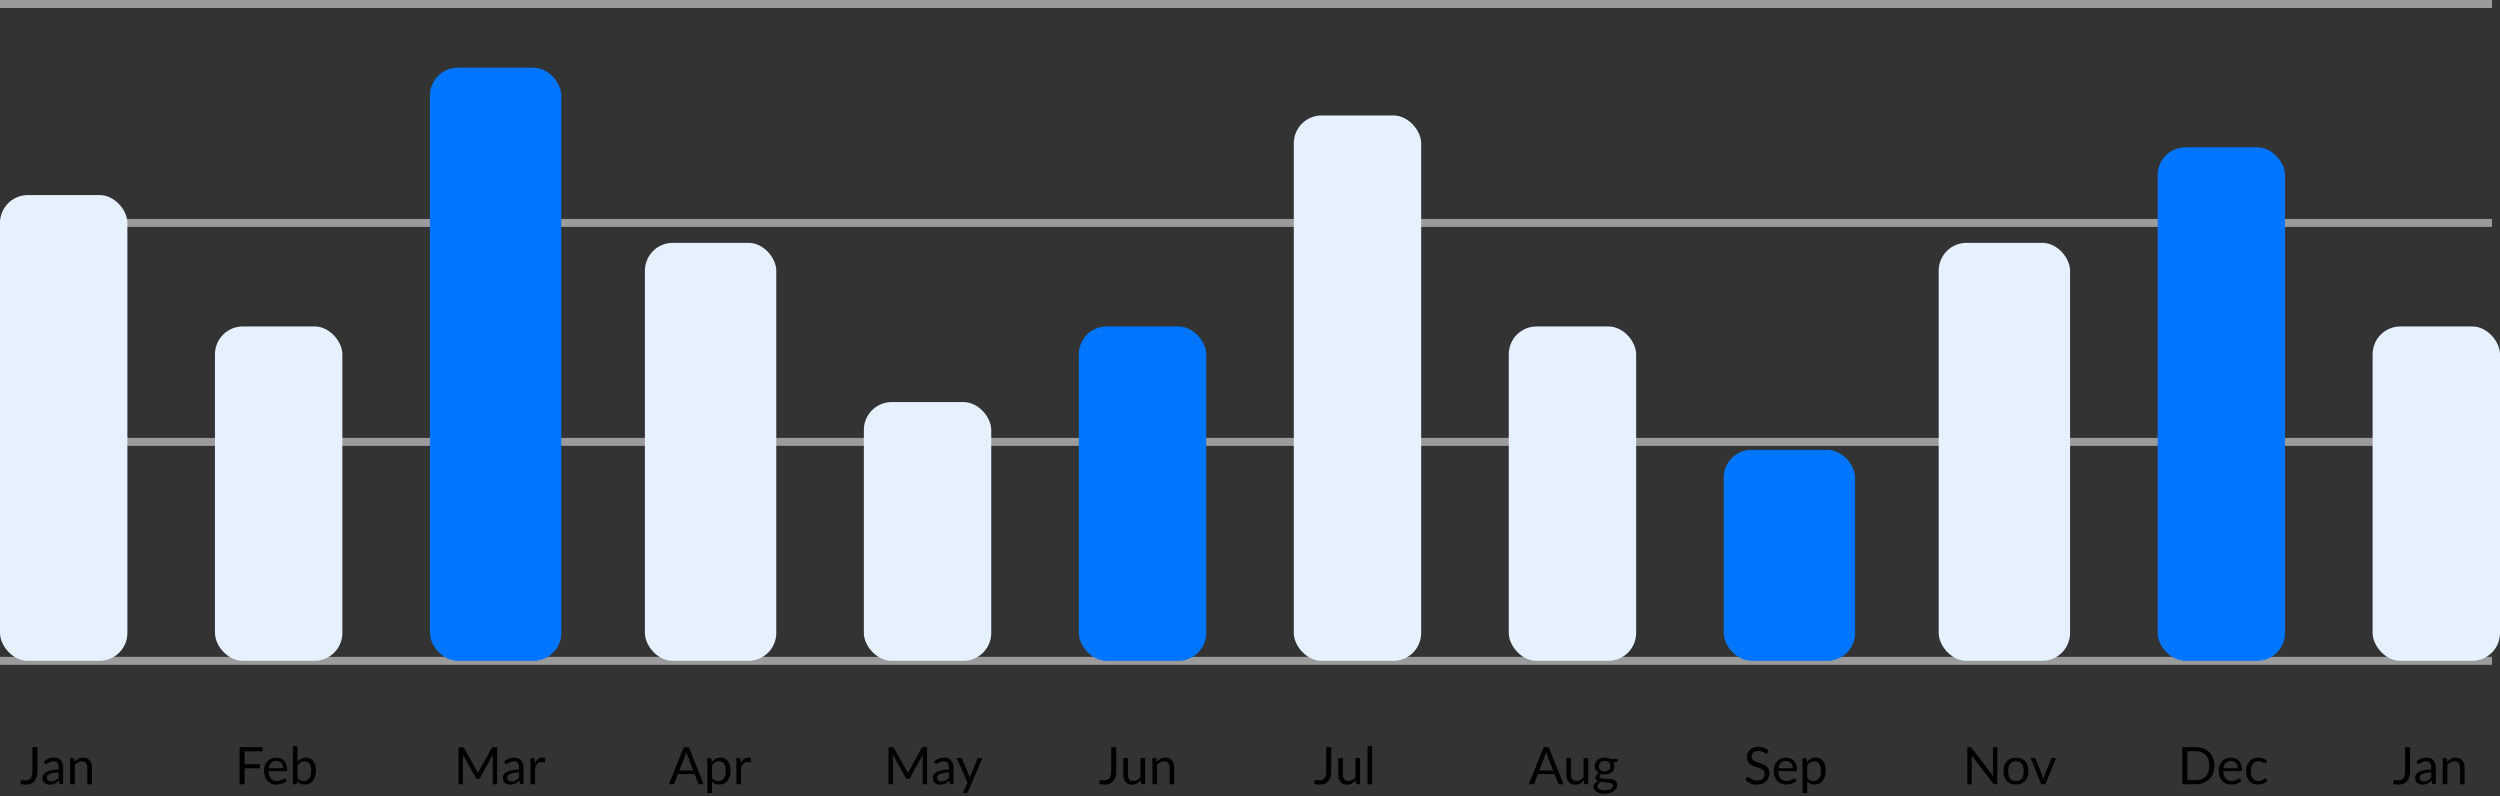 <svg width="628" height="200" viewBox="0 0 628 200" fill="none" xmlns="http://www.w3.org/2000/svg">
<rect x="0" y="0" width="628" height="200" fill="#333333" stroke="none"/>
<path d="M9.4 193.782C9.4 194.302 9.335 194.768 9.206 195.18C9.08 195.592 8.891 195.94 8.64 196.226C8.393 196.508 8.088 196.725 7.723 196.876C7.359 197.028 6.941 197.104 6.469 197.104C6.04 197.104 5.602 197.043 5.156 196.922C5.165 196.796 5.176 196.673 5.189 196.551C5.202 196.426 5.212 196.302 5.221 196.181C5.23 196.107 5.256 196.049 5.299 196.005C5.347 195.958 5.418 195.934 5.513 195.934C5.591 195.934 5.693 195.953 5.819 195.992C5.949 196.031 6.122 196.051 6.339 196.051C6.625 196.051 6.881 196.008 7.106 195.921C7.331 195.834 7.52 195.7 7.671 195.518C7.823 195.336 7.938 195.104 8.016 194.822C8.098 194.536 8.139 194.198 8.139 193.808V187.685H9.4V193.782ZM14.728 194.036C14.195 194.053 13.74 194.097 13.363 194.166C12.991 194.231 12.685 194.318 12.447 194.426C12.213 194.534 12.041 194.662 11.933 194.809C11.829 194.957 11.777 195.121 11.777 195.303C11.777 195.477 11.805 195.626 11.862 195.752C11.918 195.878 11.994 195.982 12.089 196.064C12.189 196.142 12.304 196.2 12.434 196.239C12.568 196.274 12.711 196.291 12.863 196.291C13.066 196.291 13.253 196.272 13.422 196.233C13.591 196.19 13.749 196.129 13.896 196.051C14.048 195.973 14.191 195.88 14.325 195.771C14.464 195.663 14.598 195.54 14.728 195.401V194.036ZM10.991 191.345C11.355 190.994 11.747 190.732 12.167 190.558C12.588 190.385 13.053 190.298 13.565 190.298C13.933 190.298 14.26 190.359 14.546 190.48C14.832 190.602 15.073 190.771 15.268 190.987C15.463 191.204 15.61 191.466 15.71 191.774C15.809 192.082 15.859 192.42 15.859 192.788V197H15.346C15.233 197 15.146 196.983 15.086 196.948C15.025 196.909 14.977 196.835 14.943 196.727L14.813 196.103C14.639 196.263 14.47 196.406 14.306 196.532C14.141 196.653 13.968 196.757 13.786 196.844C13.604 196.926 13.409 196.989 13.201 197.033C12.997 197.08 12.77 197.104 12.518 197.104C12.262 197.104 12.022 197.069 11.797 197C11.571 196.926 11.374 196.818 11.205 196.675C11.04 196.532 10.908 196.352 10.809 196.135C10.713 195.914 10.666 195.654 10.666 195.355C10.666 195.095 10.737 194.846 10.88 194.608C11.023 194.365 11.255 194.151 11.576 193.964C11.896 193.778 12.315 193.626 12.83 193.509C13.346 193.388 13.979 193.319 14.728 193.301V192.788C14.728 192.277 14.618 191.891 14.397 191.631C14.176 191.367 13.853 191.234 13.428 191.234C13.142 191.234 12.902 191.271 12.707 191.345C12.516 191.414 12.349 191.494 12.206 191.585C12.068 191.672 11.946 191.752 11.842 191.826C11.742 191.895 11.643 191.93 11.543 191.93C11.465 191.93 11.398 191.91 11.342 191.871C11.285 191.828 11.238 191.776 11.199 191.715L10.991 191.345ZM18.714 191.371C18.857 191.211 19.008 191.065 19.169 190.935C19.329 190.805 19.498 190.695 19.676 190.604C19.858 190.509 20.048 190.437 20.248 190.389C20.451 190.337 20.67 190.311 20.904 190.311C21.264 190.311 21.58 190.372 21.853 190.493C22.13 190.61 22.36 190.779 22.542 191C22.728 191.217 22.869 191.479 22.965 191.787C23.06 192.095 23.108 192.435 23.108 192.807V197H21.944V192.807C21.944 192.309 21.829 191.923 21.6 191.65C21.374 191.373 21.03 191.234 20.566 191.234C20.224 191.234 19.903 191.317 19.604 191.481C19.309 191.646 19.036 191.869 18.785 192.151V197H17.622V190.415H18.317C18.482 190.415 18.584 190.496 18.623 190.656L18.714 191.371Z" fill="black"/>
<path d="M61.45 188.712V191.969H65.279V192.996H61.45V197H60.19V187.685H65.929V188.712H61.45ZM71.103 192.989C71.103 192.721 71.064 192.476 70.986 192.255C70.912 192.03 70.802 191.837 70.654 191.676C70.511 191.512 70.336 191.386 70.128 191.299C69.92 191.208 69.684 191.163 69.419 191.163C68.865 191.163 68.425 191.325 68.1 191.65C67.779 191.971 67.58 192.417 67.502 192.989H71.103ZM72.039 196.077C71.896 196.25 71.725 196.402 71.525 196.532C71.326 196.658 71.112 196.762 70.882 196.844C70.656 196.926 70.422 196.987 70.18 197.026C69.937 197.069 69.697 197.091 69.458 197.091C69.003 197.091 68.583 197.015 68.197 196.863C67.816 196.707 67.484 196.482 67.203 196.188C66.925 195.888 66.709 195.52 66.553 195.082C66.397 194.645 66.319 194.142 66.319 193.574C66.319 193.115 66.388 192.686 66.527 192.287C66.67 191.889 66.874 191.544 67.138 191.254C67.402 190.959 67.725 190.73 68.106 190.565C68.488 190.396 68.917 190.311 69.393 190.311C69.788 190.311 70.152 190.379 70.485 190.513C70.823 190.643 71.114 190.834 71.356 191.085C71.603 191.332 71.796 191.64 71.935 192.008C72.073 192.372 72.143 192.788 72.143 193.256C72.143 193.438 72.123 193.559 72.084 193.62C72.045 193.681 71.972 193.711 71.863 193.711H67.463C67.476 194.127 67.532 194.489 67.632 194.796C67.736 195.104 67.879 195.362 68.061 195.57C68.243 195.774 68.46 195.927 68.711 196.031C68.962 196.131 69.244 196.181 69.556 196.181C69.846 196.181 70.095 196.148 70.303 196.083C70.516 196.014 70.698 195.94 70.849 195.862C71.001 195.784 71.127 195.713 71.226 195.648C71.33 195.579 71.419 195.544 71.493 195.544C71.588 195.544 71.662 195.581 71.714 195.654L72.039 196.077ZM74.728 195.414C74.94 195.7 75.172 195.901 75.423 196.018C75.679 196.135 75.958 196.194 76.261 196.194C76.881 196.194 77.356 195.975 77.685 195.537C78.014 195.1 78.179 194.448 78.179 193.581C78.179 192.775 78.032 192.183 77.737 191.806C77.447 191.425 77.031 191.234 76.489 191.234C76.112 191.234 75.783 191.321 75.501 191.494C75.224 191.668 74.966 191.913 74.728 192.229V195.414ZM74.728 191.364C75.005 191.044 75.317 190.788 75.663 190.597C76.014 190.407 76.418 190.311 76.873 190.311C77.258 190.311 77.605 190.385 77.912 190.532C78.225 190.68 78.489 190.894 78.706 191.176C78.922 191.453 79.087 191.791 79.2 192.19C79.317 192.589 79.375 193.037 79.375 193.535C79.375 194.068 79.31 194.554 79.18 194.991C79.05 195.429 78.862 195.804 78.615 196.116C78.372 196.424 78.075 196.664 77.724 196.837C77.373 197.007 76.979 197.091 76.541 197.091C76.108 197.091 75.742 197.011 75.442 196.85C75.148 196.686 74.89 196.454 74.669 196.155L74.611 196.753C74.576 196.918 74.476 197 74.311 197H73.564V187.425H74.728V191.364Z" fill="black"/>
<path d="M124.881 187.685V197H123.776V190.155C123.776 190.064 123.778 189.967 123.783 189.863C123.791 189.759 123.8 189.653 123.809 189.544L120.611 195.368C120.511 195.563 120.359 195.661 120.156 195.661H119.974C119.77 195.661 119.618 195.563 119.519 195.368L116.256 189.518C116.282 189.748 116.295 189.96 116.295 190.155V197H115.19V187.685H116.119C116.232 187.685 116.318 187.696 116.379 187.718C116.44 187.74 116.498 187.8 116.555 187.9L119.772 193.633C119.824 193.737 119.874 193.845 119.922 193.958C119.974 194.071 120.021 194.185 120.065 194.302C120.108 194.185 120.153 194.071 120.201 193.958C120.249 193.841 120.301 193.73 120.357 193.626L123.516 187.9C123.568 187.8 123.624 187.74 123.685 187.718C123.75 187.696 123.839 187.685 123.952 187.685H124.881ZM130.368 194.036C129.835 194.053 129.38 194.097 129.003 194.166C128.63 194.231 128.325 194.318 128.086 194.426C127.852 194.534 127.681 194.662 127.573 194.809C127.469 194.957 127.417 195.121 127.417 195.303C127.417 195.477 127.445 195.626 127.501 195.752C127.558 195.878 127.633 195.982 127.729 196.064C127.828 196.142 127.943 196.2 128.073 196.239C128.208 196.274 128.351 196.291 128.502 196.291C128.706 196.291 128.892 196.272 129.061 196.233C129.23 196.19 129.388 196.129 129.536 196.051C129.687 195.973 129.83 195.88 129.965 195.771C130.103 195.663 130.238 195.54 130.368 195.401V194.036ZM126.63 191.345C126.994 190.994 127.386 190.732 127.807 190.558C128.227 190.385 128.693 190.298 129.204 190.298C129.573 190.298 129.9 190.359 130.186 190.48C130.472 190.602 130.712 190.771 130.907 190.987C131.102 191.204 131.25 191.466 131.349 191.774C131.449 192.082 131.499 192.42 131.499 192.788V197H130.985C130.873 197 130.786 196.983 130.725 196.948C130.665 196.909 130.617 196.835 130.582 196.727L130.452 196.103C130.279 196.263 130.11 196.406 129.945 196.532C129.781 196.653 129.607 196.757 129.425 196.844C129.243 196.926 129.048 196.989 128.84 197.033C128.637 197.08 128.409 197.104 128.158 197.104C127.902 197.104 127.662 197.069 127.436 197C127.211 196.926 127.014 196.818 126.845 196.675C126.68 196.532 126.548 196.352 126.448 196.135C126.353 195.914 126.305 195.654 126.305 195.355C126.305 195.095 126.377 194.846 126.52 194.608C126.663 194.365 126.895 194.151 127.215 193.964C127.536 193.778 127.954 193.626 128.47 193.509C128.985 193.388 129.618 193.319 130.368 193.301V192.788C130.368 192.277 130.257 191.891 130.036 191.631C129.815 191.367 129.492 191.234 129.068 191.234C128.782 191.234 128.541 191.271 128.346 191.345C128.156 191.414 127.989 191.494 127.846 191.585C127.707 191.672 127.586 191.752 127.482 191.826C127.382 191.895 127.282 191.93 127.183 191.93C127.105 191.93 127.038 191.91 126.981 191.871C126.925 191.828 126.877 191.776 126.838 191.715L126.63 191.345ZM134.36 191.735C134.568 191.284 134.823 190.933 135.127 190.682C135.43 190.426 135.801 190.298 136.238 190.298C136.377 190.298 136.509 190.314 136.635 190.344C136.765 190.374 136.88 190.422 136.979 190.487L136.895 191.351C136.869 191.46 136.804 191.514 136.7 191.514C136.639 191.514 136.55 191.501 136.433 191.475C136.316 191.449 136.184 191.436 136.037 191.436C135.829 191.436 135.642 191.466 135.478 191.527C135.317 191.588 135.172 191.679 135.042 191.8C134.917 191.917 134.802 192.064 134.698 192.242C134.598 192.415 134.507 192.615 134.425 192.84V197H133.261V190.415H133.924C134.05 190.415 134.137 190.439 134.184 190.487C134.232 190.535 134.264 190.617 134.282 190.734L134.36 191.735Z" fill="black"/>
<path d="M174.136 193.542L172.674 189.752C172.63 189.64 172.585 189.51 172.537 189.362C172.489 189.211 172.444 189.05 172.401 188.881C172.31 189.232 172.216 189.525 172.121 189.759L170.659 193.542H174.136ZM176.762 197H175.787C175.674 197 175.583 196.972 175.514 196.915C175.445 196.859 175.393 196.788 175.358 196.701L174.487 194.452H170.308L169.437 196.701C169.411 196.779 169.361 196.848 169.287 196.909C169.213 196.97 169.122 197 169.014 197H168.039L171.764 187.685H173.038L176.762 197ZM178.852 195.414C179.065 195.7 179.297 195.901 179.548 196.018C179.799 196.135 180.081 196.194 180.393 196.194C181.008 196.194 181.481 195.975 181.81 195.537C182.139 195.1 182.304 194.476 182.304 193.665C182.304 193.236 182.265 192.868 182.187 192.56C182.113 192.253 182.005 192.001 181.862 191.806C181.719 191.607 181.543 191.462 181.335 191.371C181.127 191.28 180.891 191.234 180.627 191.234C180.25 191.234 179.918 191.321 179.632 191.494C179.351 191.668 179.091 191.913 178.852 192.229V195.414ZM178.794 191.436C179.071 191.094 179.392 190.818 179.756 190.61C180.12 190.402 180.536 190.298 181.004 190.298C181.385 190.298 181.73 190.372 182.037 190.519C182.345 190.662 182.607 190.877 182.824 191.163C183.041 191.445 183.207 191.796 183.324 192.216C183.441 192.636 183.5 193.119 183.5 193.665C183.5 194.151 183.435 194.604 183.305 195.024C183.175 195.44 182.986 195.802 182.739 196.109C182.497 196.413 182.198 196.653 181.842 196.831C181.491 197.004 181.095 197.091 180.653 197.091C180.25 197.091 179.903 197.024 179.613 196.889C179.327 196.751 179.073 196.56 178.852 196.317V199.23H177.689V190.415H178.384C178.549 190.415 178.651 190.496 178.69 190.656L178.794 191.436ZM186.075 191.735C186.283 191.284 186.538 190.933 186.842 190.682C187.145 190.426 187.515 190.298 187.953 190.298C188.092 190.298 188.224 190.314 188.35 190.344C188.48 190.374 188.594 190.422 188.694 190.487L188.61 191.351C188.584 191.46 188.519 191.514 188.415 191.514C188.354 191.514 188.265 191.501 188.148 191.475C188.031 191.449 187.899 191.436 187.752 191.436C187.544 191.436 187.357 191.466 187.193 191.527C187.032 191.588 186.887 191.679 186.757 191.8C186.631 191.917 186.517 192.064 186.413 192.242C186.313 192.415 186.222 192.615 186.14 192.84V197H184.976V190.415H185.639C185.765 190.415 185.851 190.439 185.899 190.487C185.947 190.535 185.979 190.617 185.997 190.734L186.075 191.735Z" fill="black"/>
<path d="M232.881 187.685V197H231.776V190.155C231.776 190.064 231.778 189.967 231.783 189.863C231.791 189.759 231.8 189.653 231.809 189.544L228.611 195.368C228.511 195.563 228.359 195.661 228.156 195.661H227.974C227.77 195.661 227.618 195.563 227.519 195.368L224.256 189.518C224.282 189.748 224.295 189.96 224.295 190.155V197H223.19V187.685H224.119C224.232 187.685 224.318 187.696 224.379 187.718C224.44 187.74 224.498 187.8 224.555 187.9L227.772 193.633C227.824 193.737 227.874 193.845 227.922 193.958C227.974 194.071 228.021 194.185 228.065 194.302C228.108 194.185 228.153 194.071 228.201 193.958C228.249 193.841 228.301 193.73 228.357 193.626L231.516 187.9C231.568 187.8 231.624 187.74 231.685 187.718C231.75 187.696 231.839 187.685 231.952 187.685H232.881ZM238.368 194.036C237.835 194.053 237.38 194.097 237.003 194.166C236.63 194.231 236.325 194.318 236.086 194.426C235.852 194.534 235.681 194.662 235.573 194.809C235.469 194.957 235.417 195.121 235.417 195.303C235.417 195.477 235.445 195.626 235.501 195.752C235.558 195.878 235.633 195.982 235.729 196.064C235.828 196.142 235.943 196.2 236.073 196.239C236.208 196.274 236.351 196.291 236.502 196.291C236.706 196.291 236.892 196.272 237.061 196.233C237.23 196.19 237.388 196.129 237.536 196.051C237.687 195.973 237.83 195.88 237.965 195.771C238.103 195.663 238.238 195.54 238.368 195.401V194.036ZM234.63 191.345C234.994 190.994 235.386 190.732 235.807 190.558C236.227 190.385 236.693 190.298 237.204 190.298C237.573 190.298 237.9 190.359 238.186 190.48C238.472 190.602 238.712 190.771 238.907 190.987C239.102 191.204 239.25 191.466 239.349 191.774C239.449 192.082 239.499 192.42 239.499 192.788V197H238.985C238.873 197 238.786 196.983 238.725 196.948C238.665 196.909 238.617 196.835 238.582 196.727L238.452 196.103C238.279 196.263 238.11 196.406 237.945 196.532C237.781 196.653 237.607 196.757 237.425 196.844C237.243 196.926 237.048 196.989 236.84 197.033C236.637 197.08 236.409 197.104 236.158 197.104C235.902 197.104 235.662 197.069 235.436 197C235.211 196.926 235.014 196.818 234.845 196.675C234.68 196.532 234.548 196.352 234.448 196.135C234.353 195.914 234.305 195.654 234.305 195.355C234.305 195.095 234.377 194.846 234.52 194.608C234.663 194.365 234.895 194.151 235.215 193.964C235.536 193.778 235.954 193.626 236.47 193.509C236.985 193.388 237.618 193.319 238.368 193.301V192.788C238.368 192.277 238.257 191.891 238.036 191.631C237.815 191.367 237.492 191.234 237.068 191.234C236.782 191.234 236.541 191.271 236.346 191.345C236.156 191.414 235.989 191.494 235.846 191.585C235.707 191.672 235.586 191.752 235.482 191.826C235.382 191.895 235.282 191.93 235.183 191.93C235.105 191.93 235.038 191.91 234.981 191.871C234.925 191.828 234.877 191.776 234.838 191.715L234.63 191.345ZM246.79 190.415L243.117 198.944C243.078 199.03 243.029 199.1 242.968 199.152C242.912 199.204 242.823 199.23 242.701 199.23H241.843L243.046 196.616L240.329 190.415H241.33C241.43 190.415 241.508 190.441 241.564 190.493C241.625 190.541 241.666 190.595 241.687 190.656L243.449 194.803C243.518 194.985 243.577 195.176 243.624 195.375C243.685 195.171 243.75 194.978 243.819 194.796L245.529 190.656C245.555 190.587 245.598 190.53 245.659 190.487C245.724 190.439 245.795 190.415 245.873 190.415H246.79Z" fill="black"/>
<path d="M280.401 193.782C280.401 194.302 280.336 194.768 280.206 195.18C280.08 195.592 279.891 195.94 279.64 196.226C279.393 196.508 279.088 196.725 278.724 196.876C278.36 197.028 277.941 197.104 277.469 197.104C277.04 197.104 276.602 197.043 276.156 196.922C276.165 196.796 276.176 196.673 276.189 196.551C276.202 196.426 276.212 196.302 276.221 196.181C276.23 196.107 276.256 196.049 276.299 196.005C276.347 195.958 276.418 195.934 276.514 195.934C276.592 195.934 276.693 195.953 276.819 195.992C276.949 196.031 277.122 196.051 277.339 196.051C277.625 196.051 277.881 196.008 278.106 195.921C278.331 195.834 278.52 195.7 278.672 195.518C278.823 195.336 278.938 195.104 279.016 194.822C279.098 194.536 279.14 194.198 279.14 193.808V187.685H280.401V193.782ZM287.65 190.415V197H286.961C286.797 197 286.693 196.92 286.649 196.759L286.558 196.051C286.272 196.367 285.952 196.623 285.596 196.818C285.241 197.009 284.834 197.104 284.374 197.104C284.015 197.104 283.696 197.046 283.419 196.928C283.146 196.807 282.916 196.638 282.73 196.421C282.544 196.205 282.403 195.943 282.307 195.635C282.216 195.327 282.171 194.987 282.171 194.614V190.415H283.328V194.614C283.328 195.113 283.441 195.498 283.666 195.771C283.896 196.044 284.244 196.181 284.712 196.181C285.055 196.181 285.373 196.101 285.668 195.94C285.967 195.776 286.242 195.55 286.493 195.264V190.415H287.65ZM290.577 191.371C290.72 191.211 290.872 191.065 291.032 190.935C291.192 190.805 291.361 190.695 291.539 190.604C291.721 190.509 291.912 190.437 292.111 190.389C292.315 190.337 292.533 190.311 292.767 190.311C293.127 190.311 293.443 190.372 293.716 190.493C293.994 190.61 294.223 190.779 294.405 191C294.592 191.217 294.733 191.479 294.828 191.787C294.923 192.095 294.971 192.435 294.971 192.807V197H293.807V192.807C293.807 192.309 293.693 191.923 293.463 191.65C293.238 191.373 292.893 191.234 292.429 191.234C292.087 191.234 291.766 191.317 291.467 191.481C291.173 191.646 290.9 191.869 290.648 192.151V197H289.485V190.415H290.18C290.345 190.415 290.447 190.496 290.486 190.656L290.577 191.371Z" fill="black"/>
<path d="M334.401 193.782C334.401 194.302 334.336 194.768 334.206 195.18C334.08 195.592 333.891 195.94 333.64 196.226C333.393 196.508 333.088 196.725 332.724 196.876C332.36 197.028 331.941 197.104 331.469 197.104C331.04 197.104 330.602 197.043 330.156 196.922C330.165 196.796 330.176 196.673 330.189 196.551C330.202 196.426 330.212 196.302 330.221 196.181C330.23 196.107 330.256 196.049 330.299 196.005C330.347 195.958 330.418 195.934 330.514 195.934C330.592 195.934 330.693 195.953 330.819 195.992C330.949 196.031 331.122 196.051 331.339 196.051C331.625 196.051 331.881 196.008 332.106 195.921C332.331 195.834 332.52 195.7 332.672 195.518C332.823 195.336 332.938 195.104 333.016 194.822C333.098 194.536 333.14 194.198 333.14 193.808V187.685H334.401V193.782ZM341.65 190.415V197H340.961C340.797 197 340.693 196.92 340.649 196.759L340.558 196.051C340.272 196.367 339.952 196.623 339.596 196.818C339.241 197.009 338.834 197.104 338.374 197.104C338.015 197.104 337.696 197.046 337.419 196.928C337.146 196.807 336.916 196.638 336.73 196.421C336.544 196.205 336.403 195.943 336.307 195.635C336.216 195.327 336.171 194.987 336.171 194.614V190.415H337.328V194.614C337.328 195.113 337.441 195.498 337.666 195.771C337.896 196.044 338.244 196.181 338.712 196.181C339.055 196.181 339.373 196.101 339.668 195.94C339.967 195.776 340.242 195.55 340.493 195.264V190.415H341.65ZM344.681 187.425V197H343.524V187.425H344.681Z" fill="black"/>
<path d="M390.136 193.542L388.674 189.752C388.63 189.64 388.585 189.51 388.537 189.362C388.489 189.211 388.444 189.05 388.401 188.881C388.31 189.232 388.216 189.525 388.121 189.759L386.659 193.542H390.136ZM392.762 197H391.787C391.674 197 391.583 196.972 391.514 196.915C391.445 196.859 391.393 196.788 391.358 196.701L390.487 194.452H386.308L385.437 196.701C385.411 196.779 385.361 196.848 385.287 196.909C385.213 196.97 385.122 197 385.014 197H384.039L387.764 187.685H389.038L392.762 197ZM398.964 190.415V197H398.275C398.11 197 398.006 196.92 397.963 196.759L397.872 196.051C397.586 196.367 397.265 196.623 396.91 196.818C396.554 197.009 396.147 197.104 395.688 197.104C395.328 197.104 395.01 197.046 394.732 196.928C394.459 196.807 394.23 196.638 394.043 196.421C393.857 196.205 393.716 195.943 393.621 195.635C393.53 195.327 393.484 194.987 393.484 194.614V190.415H394.641V194.614C394.641 195.113 394.754 195.498 394.979 195.771C395.209 196.044 395.558 196.181 396.026 196.181C396.368 196.181 396.687 196.101 396.981 195.94C397.28 195.776 397.555 195.55 397.807 195.264V190.415H398.964ZM403.093 193.782C403.327 193.782 403.533 193.75 403.71 193.685C403.888 193.62 404.038 193.529 404.159 193.412C404.28 193.295 404.371 193.156 404.432 192.996C404.493 192.831 404.523 192.651 404.523 192.456C404.523 192.053 404.399 191.733 404.152 191.494C403.91 191.256 403.557 191.137 403.093 191.137C402.625 191.137 402.267 191.256 402.02 191.494C401.778 191.733 401.656 192.053 401.656 192.456C401.656 192.651 401.687 192.831 401.747 192.996C401.812 193.156 401.906 193.295 402.027 193.412C402.148 193.529 402.298 193.62 402.475 193.685C402.653 193.75 402.859 193.782 403.093 193.782ZM405.179 197.358C405.179 197.197 405.134 197.067 405.043 196.967C404.952 196.868 404.828 196.79 404.672 196.733C404.521 196.677 404.343 196.638 404.139 196.616C403.936 196.59 403.719 196.571 403.489 196.558C403.264 196.545 403.034 196.532 402.8 196.519C402.566 196.506 402.341 196.484 402.124 196.454C401.882 196.567 401.682 196.71 401.526 196.883C401.375 197.052 401.299 197.251 401.299 197.481C401.299 197.628 401.336 197.765 401.409 197.891C401.487 198.021 401.604 198.131 401.76 198.222C401.916 198.317 402.111 198.391 402.345 198.443C402.584 198.499 402.863 198.528 403.184 198.528C403.496 198.528 403.775 198.499 404.022 198.443C404.269 198.387 404.477 198.307 404.646 198.203C404.82 198.099 404.952 197.975 405.043 197.832C405.134 197.689 405.179 197.531 405.179 197.358ZM406.356 190.675V191.104C406.356 191.247 406.265 191.338 406.083 191.377L405.335 191.475C405.483 191.761 405.556 192.077 405.556 192.424C405.556 192.745 405.494 193.037 405.368 193.301C405.247 193.561 405.078 193.785 404.861 193.971C404.644 194.157 404.384 194.3 404.081 194.4C403.778 194.5 403.448 194.549 403.093 194.549C402.785 194.549 402.495 194.513 402.222 194.439C402.083 194.526 401.977 194.619 401.903 194.718C401.83 194.814 401.793 194.911 401.793 195.011C401.793 195.167 401.856 195.286 401.981 195.368C402.111 195.446 402.28 195.503 402.488 195.537C402.696 195.572 402.933 195.594 403.197 195.602C403.466 195.611 403.739 195.626 404.016 195.648C404.298 195.665 404.571 195.698 404.835 195.745C405.104 195.793 405.342 195.871 405.55 195.979C405.758 196.088 405.925 196.237 406.05 196.428C406.18 196.619 406.245 196.866 406.245 197.169C406.245 197.451 406.174 197.724 406.031 197.988C405.892 198.252 405.691 198.486 405.426 198.69C405.162 198.898 404.837 199.063 404.451 199.184C404.07 199.31 403.639 199.373 403.158 199.373C402.677 199.373 402.257 199.325 401.897 199.23C401.537 199.134 401.238 199.006 401 198.846C400.762 198.686 400.582 198.499 400.46 198.287C400.343 198.079 400.285 197.86 400.285 197.631C400.285 197.306 400.387 197.03 400.59 196.805C400.794 196.58 401.074 196.4 401.429 196.265C401.234 196.179 401.078 196.064 400.961 195.921C400.848 195.774 400.792 195.576 400.792 195.33C400.792 195.234 400.809 195.137 400.844 195.037C400.879 194.933 400.931 194.831 401 194.731C401.074 194.627 401.162 194.53 401.266 194.439C401.37 194.348 401.492 194.268 401.63 194.198C401.305 194.016 401.052 193.776 400.87 193.477C400.688 193.174 400.597 192.823 400.597 192.424C400.597 192.103 400.658 191.813 400.779 191.553C400.905 191.289 401.078 191.065 401.299 190.883C401.52 190.697 401.782 190.554 402.085 190.454C402.393 190.355 402.729 190.305 403.093 190.305C403.379 190.305 403.645 190.337 403.892 190.402C404.139 190.463 404.365 190.554 404.568 190.675H406.356Z" fill="black"/>
<path d="M443.954 189.141C443.915 189.206 443.872 189.256 443.824 189.291C443.781 189.321 443.727 189.336 443.662 189.336C443.588 189.336 443.501 189.3 443.402 189.226C443.302 189.152 443.176 189.072 443.025 188.985C442.877 188.894 442.697 188.812 442.485 188.738C442.277 188.665 442.024 188.628 441.725 188.628C441.443 188.628 441.194 188.667 440.977 188.745C440.765 188.819 440.585 188.92 440.438 189.05C440.295 189.18 440.186 189.334 440.113 189.512C440.039 189.685 440.002 189.874 440.002 190.077C440.002 190.337 440.065 190.554 440.191 190.727C440.321 190.896 440.49 191.042 440.698 191.163C440.91 191.284 441.148 191.39 441.413 191.481C441.681 191.568 441.954 191.659 442.232 191.754C442.513 191.85 442.786 191.958 443.051 192.079C443.319 192.196 443.558 192.346 443.766 192.528C443.978 192.71 444.147 192.933 444.273 193.197C444.403 193.462 444.468 193.787 444.468 194.172C444.468 194.58 444.398 194.963 444.26 195.323C444.121 195.678 443.917 195.988 443.649 196.252C443.384 196.517 443.057 196.725 442.667 196.876C442.281 197.028 441.842 197.104 441.348 197.104C440.741 197.104 440.191 196.996 439.697 196.779C439.203 196.558 438.78 196.261 438.429 195.888L438.793 195.29C438.828 195.243 438.869 195.204 438.917 195.173C438.969 195.139 439.025 195.121 439.086 195.121C439.142 195.121 439.205 195.145 439.274 195.193C439.348 195.236 439.43 195.293 439.521 195.362C439.612 195.431 439.716 195.507 439.833 195.589C439.95 195.672 440.082 195.748 440.23 195.817C440.381 195.886 440.552 195.945 440.743 195.992C440.934 196.036 441.148 196.057 441.387 196.057C441.686 196.057 441.952 196.016 442.186 195.934C442.42 195.852 442.617 195.737 442.778 195.589C442.942 195.438 443.068 195.258 443.155 195.05C443.241 194.842 443.285 194.61 443.285 194.354C443.285 194.073 443.22 193.843 443.09 193.665C442.964 193.483 442.797 193.332 442.589 193.21C442.381 193.089 442.143 192.987 441.874 192.905C441.605 192.818 441.332 192.732 441.055 192.645C440.778 192.554 440.505 192.45 440.236 192.333C439.967 192.216 439.729 192.064 439.521 191.878C439.313 191.692 439.144 191.46 439.014 191.182C438.888 190.901 438.826 190.554 438.826 190.142C438.826 189.813 438.888 189.495 439.014 189.187C439.144 188.879 439.33 188.606 439.573 188.368C439.82 188.13 440.121 187.939 440.477 187.796C440.836 187.653 441.248 187.581 441.712 187.581C442.232 187.581 442.704 187.664 443.129 187.828C443.558 187.993 443.935 188.231 444.26 188.543L443.954 189.141ZM450.344 192.989C450.344 192.721 450.305 192.476 450.227 192.255C450.153 192.03 450.043 191.837 449.896 191.676C449.753 191.512 449.577 191.386 449.369 191.299C449.161 191.208 448.925 191.163 448.661 191.163C448.106 191.163 447.666 191.325 447.341 191.65C447.02 191.971 446.821 192.417 446.743 192.989H450.344ZM451.28 196.077C451.137 196.25 450.966 196.402 450.767 196.532C450.567 196.658 450.353 196.762 450.123 196.844C449.898 196.926 449.664 196.987 449.421 197.026C449.178 197.069 448.938 197.091 448.7 197.091C448.245 197.091 447.824 197.015 447.439 196.863C447.057 196.707 446.726 196.482 446.444 196.188C446.167 195.888 445.95 195.52 445.794 195.082C445.638 194.645 445.56 194.142 445.56 193.574C445.56 193.115 445.629 192.686 445.768 192.287C445.911 191.889 446.115 191.544 446.379 191.254C446.643 190.959 446.966 190.73 447.348 190.565C447.729 190.396 448.158 190.311 448.635 190.311C449.029 190.311 449.393 190.379 449.727 190.513C450.065 190.643 450.355 190.834 450.598 191.085C450.845 191.332 451.037 191.64 451.176 192.008C451.315 192.372 451.384 192.788 451.384 193.256C451.384 193.438 451.365 193.559 451.326 193.62C451.287 193.681 451.213 193.711 451.105 193.711H446.704C446.717 194.127 446.773 194.489 446.873 194.796C446.977 195.104 447.12 195.362 447.302 195.57C447.484 195.774 447.701 195.927 447.952 196.031C448.203 196.131 448.485 196.181 448.797 196.181C449.087 196.181 449.337 196.148 449.545 196.083C449.757 196.014 449.939 195.94 450.091 195.862C450.242 195.784 450.368 195.713 450.468 195.648C450.572 195.579 450.66 195.544 450.734 195.544C450.829 195.544 450.903 195.581 450.955 195.654L451.28 196.077ZM453.969 195.414C454.181 195.7 454.413 195.901 454.664 196.018C454.916 196.135 455.197 196.194 455.509 196.194C456.125 196.194 456.597 195.975 456.926 195.537C457.256 195.1 457.42 194.476 457.42 193.665C457.42 193.236 457.381 192.868 457.303 192.56C457.23 192.253 457.121 192.001 456.978 191.806C456.835 191.607 456.66 191.462 456.452 191.371C456.244 191.28 456.008 191.234 455.743 191.234C455.366 191.234 455.035 191.321 454.749 191.494C454.467 191.668 454.207 191.913 453.969 192.229V195.414ZM453.91 191.436C454.188 191.094 454.508 190.818 454.872 190.61C455.236 190.402 455.652 190.298 456.12 190.298C456.502 190.298 456.846 190.372 457.154 190.519C457.461 190.662 457.724 190.877 457.94 191.163C458.157 191.445 458.324 191.796 458.441 192.216C458.558 192.636 458.616 193.119 458.616 193.665C458.616 194.151 458.551 194.604 458.421 195.024C458.291 195.44 458.103 195.802 457.856 196.109C457.613 196.413 457.314 196.653 456.959 196.831C456.608 197.004 456.211 197.091 455.769 197.091C455.366 197.091 455.02 197.024 454.729 196.889C454.443 196.751 454.19 196.56 453.969 196.317V199.23H452.805V190.415H453.501C453.665 190.415 453.767 190.496 453.806 190.656L453.91 191.436Z" fill="black"/>
<path d="M501.736 187.685V197H501.106C501.006 197 500.921 196.983 500.852 196.948C500.787 196.913 500.722 196.855 500.657 196.772L495.269 189.752C495.277 189.861 495.284 189.967 495.288 190.071C495.292 190.175 495.295 190.272 495.295 190.363V197H494.19V187.685H494.84C494.896 187.685 494.944 187.69 494.983 187.698C495.022 187.703 495.056 187.714 495.087 187.731C495.117 187.744 495.147 187.766 495.178 187.796C495.208 187.822 495.24 187.857 495.275 187.9L500.664 194.913C500.655 194.801 500.646 194.692 500.638 194.588C500.633 194.48 500.631 194.378 500.631 194.283V187.685H501.736ZM506.417 190.311C506.898 190.311 507.331 190.392 507.717 190.552C508.102 190.712 508.432 190.94 508.705 191.234C508.978 191.529 509.186 191.887 509.329 192.307C509.476 192.723 509.55 193.189 509.55 193.704C509.55 194.224 509.476 194.692 509.329 195.108C509.186 195.524 508.978 195.88 508.705 196.174C508.432 196.469 508.102 196.697 507.717 196.857C507.331 197.013 506.898 197.091 506.417 197.091C505.931 197.091 505.494 197.013 505.104 196.857C504.718 196.697 504.389 196.469 504.116 196.174C503.843 195.88 503.632 195.524 503.485 195.108C503.342 194.692 503.271 194.224 503.271 193.704C503.271 193.189 503.342 192.723 503.485 192.307C503.632 191.887 503.843 191.529 504.116 191.234C504.389 190.94 504.718 190.712 505.104 190.552C505.494 190.392 505.931 190.311 506.417 190.311ZM506.417 196.188C507.067 196.188 507.552 195.971 507.873 195.537C508.193 195.1 508.354 194.491 508.354 193.711C508.354 192.927 508.193 192.316 507.873 191.878C507.552 191.44 507.067 191.221 506.417 191.221C506.087 191.221 505.799 191.278 505.552 191.39C505.309 191.503 505.106 191.666 504.941 191.878C504.781 192.09 504.659 192.352 504.577 192.664C504.499 192.972 504.46 193.321 504.46 193.711C504.46 194.491 504.62 195.1 504.941 195.537C505.266 195.971 505.758 196.188 506.417 196.188ZM516.481 190.415L513.797 197H512.757L510.072 190.415H511.015C511.11 190.415 511.188 190.439 511.249 190.487C511.31 190.535 511.351 190.591 511.372 190.656L513.043 194.894C513.095 195.054 513.14 195.21 513.179 195.362C513.218 195.514 513.255 195.665 513.29 195.817C513.325 195.665 513.361 195.514 513.4 195.362C513.439 195.21 513.487 195.054 513.543 194.894L515.233 190.656C515.259 190.587 515.303 190.53 515.363 190.487C515.424 190.439 515.496 190.415 515.578 190.415H516.481Z" fill="black"/>
<path d="M556.263 192.346C556.263 193.044 556.152 193.678 555.931 194.25C555.71 194.822 555.398 195.312 554.995 195.719C554.592 196.127 554.107 196.443 553.539 196.668C552.976 196.889 552.352 197 551.667 197H548.19V187.685H551.667C552.352 187.685 552.976 187.798 553.539 188.023C554.107 188.244 554.592 188.561 554.995 188.972C555.398 189.38 555.71 189.869 555.931 190.441C556.152 191.013 556.263 191.648 556.263 192.346ZM554.969 192.346C554.969 191.774 554.891 191.263 554.735 190.812C554.579 190.361 554.358 189.98 554.072 189.668C553.786 189.356 553.439 189.118 553.032 188.953C552.625 188.788 552.17 188.706 551.667 188.706H549.451V195.979H551.667C552.17 195.979 552.625 195.897 553.032 195.732C553.439 195.568 553.786 195.332 554.072 195.024C554.358 194.712 554.579 194.331 554.735 193.88C554.891 193.429 554.969 192.918 554.969 192.346ZM562.124 192.989C562.124 192.721 562.085 192.476 562.007 192.255C561.934 192.03 561.823 191.837 561.676 191.676C561.533 191.512 561.357 191.386 561.149 191.299C560.941 191.208 560.705 191.163 560.441 191.163C559.886 191.163 559.446 191.325 559.121 191.65C558.801 191.971 558.601 192.417 558.523 192.989H562.124ZM563.06 196.077C562.917 196.25 562.746 196.402 562.547 196.532C562.347 196.658 562.133 196.762 561.903 196.844C561.678 196.926 561.444 196.987 561.201 197.026C560.959 197.069 560.718 197.091 560.48 197.091C560.025 197.091 559.604 197.015 559.219 196.863C558.837 196.707 558.506 196.482 558.224 196.188C557.947 195.888 557.73 195.52 557.574 195.082C557.418 194.645 557.34 194.142 557.34 193.574C557.34 193.115 557.41 192.686 557.548 192.287C557.691 191.889 557.895 191.544 558.159 191.254C558.424 190.959 558.746 190.73 559.128 190.565C559.509 190.396 559.938 190.311 560.415 190.311C560.809 190.311 561.173 190.379 561.507 190.513C561.845 190.643 562.135 190.834 562.378 191.085C562.625 191.332 562.818 191.64 562.956 192.008C563.095 192.372 563.164 192.788 563.164 193.256C563.164 193.438 563.145 193.559 563.106 193.62C563.067 193.681 562.993 193.711 562.885 193.711H558.484C558.497 194.127 558.554 194.489 558.653 194.796C558.757 195.104 558.9 195.362 559.082 195.57C559.264 195.774 559.481 195.927 559.732 196.031C559.984 196.131 560.265 196.181 560.577 196.181C560.868 196.181 561.117 196.148 561.325 196.083C561.537 196.014 561.719 195.94 561.871 195.862C562.022 195.784 562.148 195.713 562.248 195.648C562.352 195.579 562.441 195.544 562.514 195.544C562.61 195.544 562.683 195.581 562.735 195.654L563.06 196.077ZM569.168 191.585C569.133 191.633 569.099 191.67 569.064 191.696C569.029 191.722 568.982 191.735 568.921 191.735C568.856 191.735 568.784 191.709 568.706 191.657C568.628 191.601 568.531 191.54 568.414 191.475C568.301 191.41 568.16 191.351 567.991 191.299C567.827 191.243 567.623 191.215 567.38 191.215C567.055 191.215 566.769 191.273 566.522 191.39C566.275 191.503 566.067 191.668 565.898 191.884C565.734 192.101 565.608 192.363 565.521 192.671C565.439 192.979 565.398 193.323 565.398 193.704C565.398 194.103 565.443 194.458 565.534 194.77C565.625 195.078 565.753 195.338 565.918 195.55C566.087 195.758 566.288 195.919 566.522 196.031C566.761 196.14 567.027 196.194 567.322 196.194C567.604 196.194 567.835 196.161 568.017 196.096C568.199 196.027 568.349 195.951 568.466 195.869C568.587 195.787 568.687 195.713 568.765 195.648C568.847 195.579 568.927 195.544 569.005 195.544C569.101 195.544 569.174 195.581 569.226 195.654L569.551 196.077C569.408 196.255 569.246 196.406 569.064 196.532C568.882 196.658 568.685 196.764 568.472 196.85C568.264 196.933 568.046 196.993 567.816 197.033C567.586 197.072 567.352 197.091 567.114 197.091C566.702 197.091 566.319 197.015 565.963 196.863C565.612 196.712 565.307 196.493 565.047 196.207C564.787 195.917 564.583 195.561 564.436 195.141C564.289 194.721 564.215 194.242 564.215 193.704C564.215 193.215 564.282 192.762 564.416 192.346C564.555 191.93 564.754 191.572 565.014 191.273C565.279 190.97 565.602 190.734 565.983 190.565C566.369 190.396 566.811 190.311 567.309 190.311C567.773 190.311 568.18 190.387 568.531 190.539C568.886 190.686 569.2 190.896 569.473 191.169L569.168 191.585Z" fill="black"/>
<path d="M605.401 193.782C605.401 194.302 605.336 194.768 605.206 195.18C605.08 195.592 604.891 195.94 604.64 196.226C604.393 196.508 604.088 196.725 603.724 196.876C603.36 197.028 602.941 197.104 602.469 197.104C602.04 197.104 601.602 197.043 601.156 196.922C601.165 196.796 601.176 196.673 601.189 196.551C601.202 196.426 601.212 196.302 601.221 196.181C601.23 196.107 601.256 196.049 601.299 196.005C601.347 195.958 601.418 195.934 601.514 195.934C601.592 195.934 601.693 195.953 601.819 195.992C601.949 196.031 602.122 196.051 602.339 196.051C602.625 196.051 602.881 196.008 603.106 195.921C603.331 195.834 603.52 195.7 603.672 195.518C603.823 195.336 603.938 195.104 604.016 194.822C604.098 194.536 604.14 194.198 604.14 193.808V187.685H605.401V193.782ZM610.728 194.036C610.195 194.053 609.74 194.097 609.363 194.166C608.99 194.231 608.685 194.318 608.447 194.426C608.213 194.534 608.041 194.662 607.933 194.809C607.829 194.957 607.777 195.121 607.777 195.303C607.777 195.477 607.805 195.626 607.862 195.752C607.918 195.878 607.994 195.982 608.089 196.064C608.189 196.142 608.304 196.2 608.434 196.239C608.568 196.274 608.711 196.291 608.863 196.291C609.066 196.291 609.253 196.272 609.422 196.233C609.591 196.19 609.749 196.129 609.896 196.051C610.048 195.973 610.191 195.88 610.325 195.771C610.464 195.663 610.598 195.54 610.728 195.401V194.036ZM606.991 191.345C607.355 190.994 607.747 190.732 608.167 190.558C608.587 190.385 609.053 190.298 609.565 190.298C609.933 190.298 610.26 190.359 610.546 190.48C610.832 190.602 611.073 190.771 611.268 190.987C611.463 191.204 611.61 191.466 611.71 191.774C611.809 192.082 611.859 192.42 611.859 192.788V197H611.346C611.233 197 611.146 196.983 611.086 196.948C611.025 196.909 610.977 196.835 610.943 196.727L610.813 196.103C610.639 196.263 610.47 196.406 610.306 196.532C610.141 196.653 609.968 196.757 609.786 196.844C609.604 196.926 609.409 196.989 609.201 197.033C608.997 197.08 608.769 197.104 608.518 197.104C608.262 197.104 608.022 197.069 607.797 197C607.571 196.926 607.374 196.818 607.205 196.675C607.04 196.532 606.908 196.352 606.809 196.135C606.713 195.914 606.666 195.654 606.666 195.355C606.666 195.095 606.737 194.846 606.88 194.608C607.023 194.365 607.255 194.151 607.576 193.964C607.896 193.778 608.314 193.626 608.83 193.509C609.346 193.388 609.978 193.319 610.728 193.301V192.788C610.728 192.277 610.618 191.891 610.397 191.631C610.176 191.367 609.853 191.234 609.428 191.234C609.142 191.234 608.902 191.271 608.707 191.345C608.516 191.414 608.349 191.494 608.206 191.585C608.067 191.672 607.946 191.752 607.842 191.826C607.742 191.895 607.643 191.93 607.543 191.93C607.465 191.93 607.398 191.91 607.342 191.871C607.285 191.828 607.238 191.776 607.199 191.715L606.991 191.345ZM614.714 191.371C614.857 191.211 615.008 191.065 615.169 190.935C615.329 190.805 615.498 190.695 615.676 190.604C615.858 190.509 616.048 190.437 616.248 190.389C616.451 190.337 616.67 190.311 616.904 190.311C617.264 190.311 617.58 190.372 617.853 190.493C618.13 190.61 618.36 190.779 618.542 191C618.728 191.217 618.869 191.479 618.965 191.787C619.06 192.095 619.108 192.435 619.108 192.807V197H617.944V192.807C617.944 192.309 617.829 191.923 617.6 191.65C617.374 191.373 617.03 191.234 616.566 191.234C616.224 191.234 615.903 191.317 615.604 191.481C615.309 191.646 615.036 191.869 614.785 192.151V197H613.622V190.415H614.317C614.482 190.415 614.584 190.496 614.623 190.656L614.714 191.371Z" fill="black"/>
<line y1="166" x2="626" y2="166" stroke="#E1E1E1" stroke-opacity="0.6" stroke-width="2"/>
<line y1="111" x2="626" y2="111" stroke="#E1E1E1" stroke-opacity="0.6" stroke-width="2"/>
<line y1="56" x2="626" y2="56" stroke="#E1E1E1" stroke-opacity="0.6" stroke-width="2"/>
<line y1="1" x2="626" y2="1" stroke="#E1E1E1" stroke-opacity="0.6" stroke-width="2"/>
<rect y="49" width="32" height="117" rx="7" fill="#E5F1FF"/>
<rect x="54" y="82" width="32" height="84" rx="7" fill="#E5F1FF"/>
<rect x="108" y="17" width="33" height="149" rx="7" fill="#0075FF"/>
<rect x="162" y="61" width="33" height="105" rx="7" fill="#E5F1FF"/>
<rect x="217" y="101" width="32" height="65" rx="7" fill="#E5F1FF"/>
<rect x="271" y="82" width="32" height="84" rx="7" fill="#0075FF"/>
<rect x="325" y="29" width="32" height="137" rx="7" fill="#E5F1FF"/>
<rect x="379" y="82" width="32" height="84" rx="7" fill="#E5F1FF"/>
<rect x="433" y="113" width="33" height="53" rx="7" fill="#0075FF"/>
<rect x="487" y="61" width="33" height="105" rx="7" fill="#E5F1FF"/>
<rect x="542" y="37" width="32" height="129" rx="7" fill="#0075FF"/>
<rect x="596" y="82" width="32" height="84" rx="7" fill="#E5F1FF"/>
</svg>
